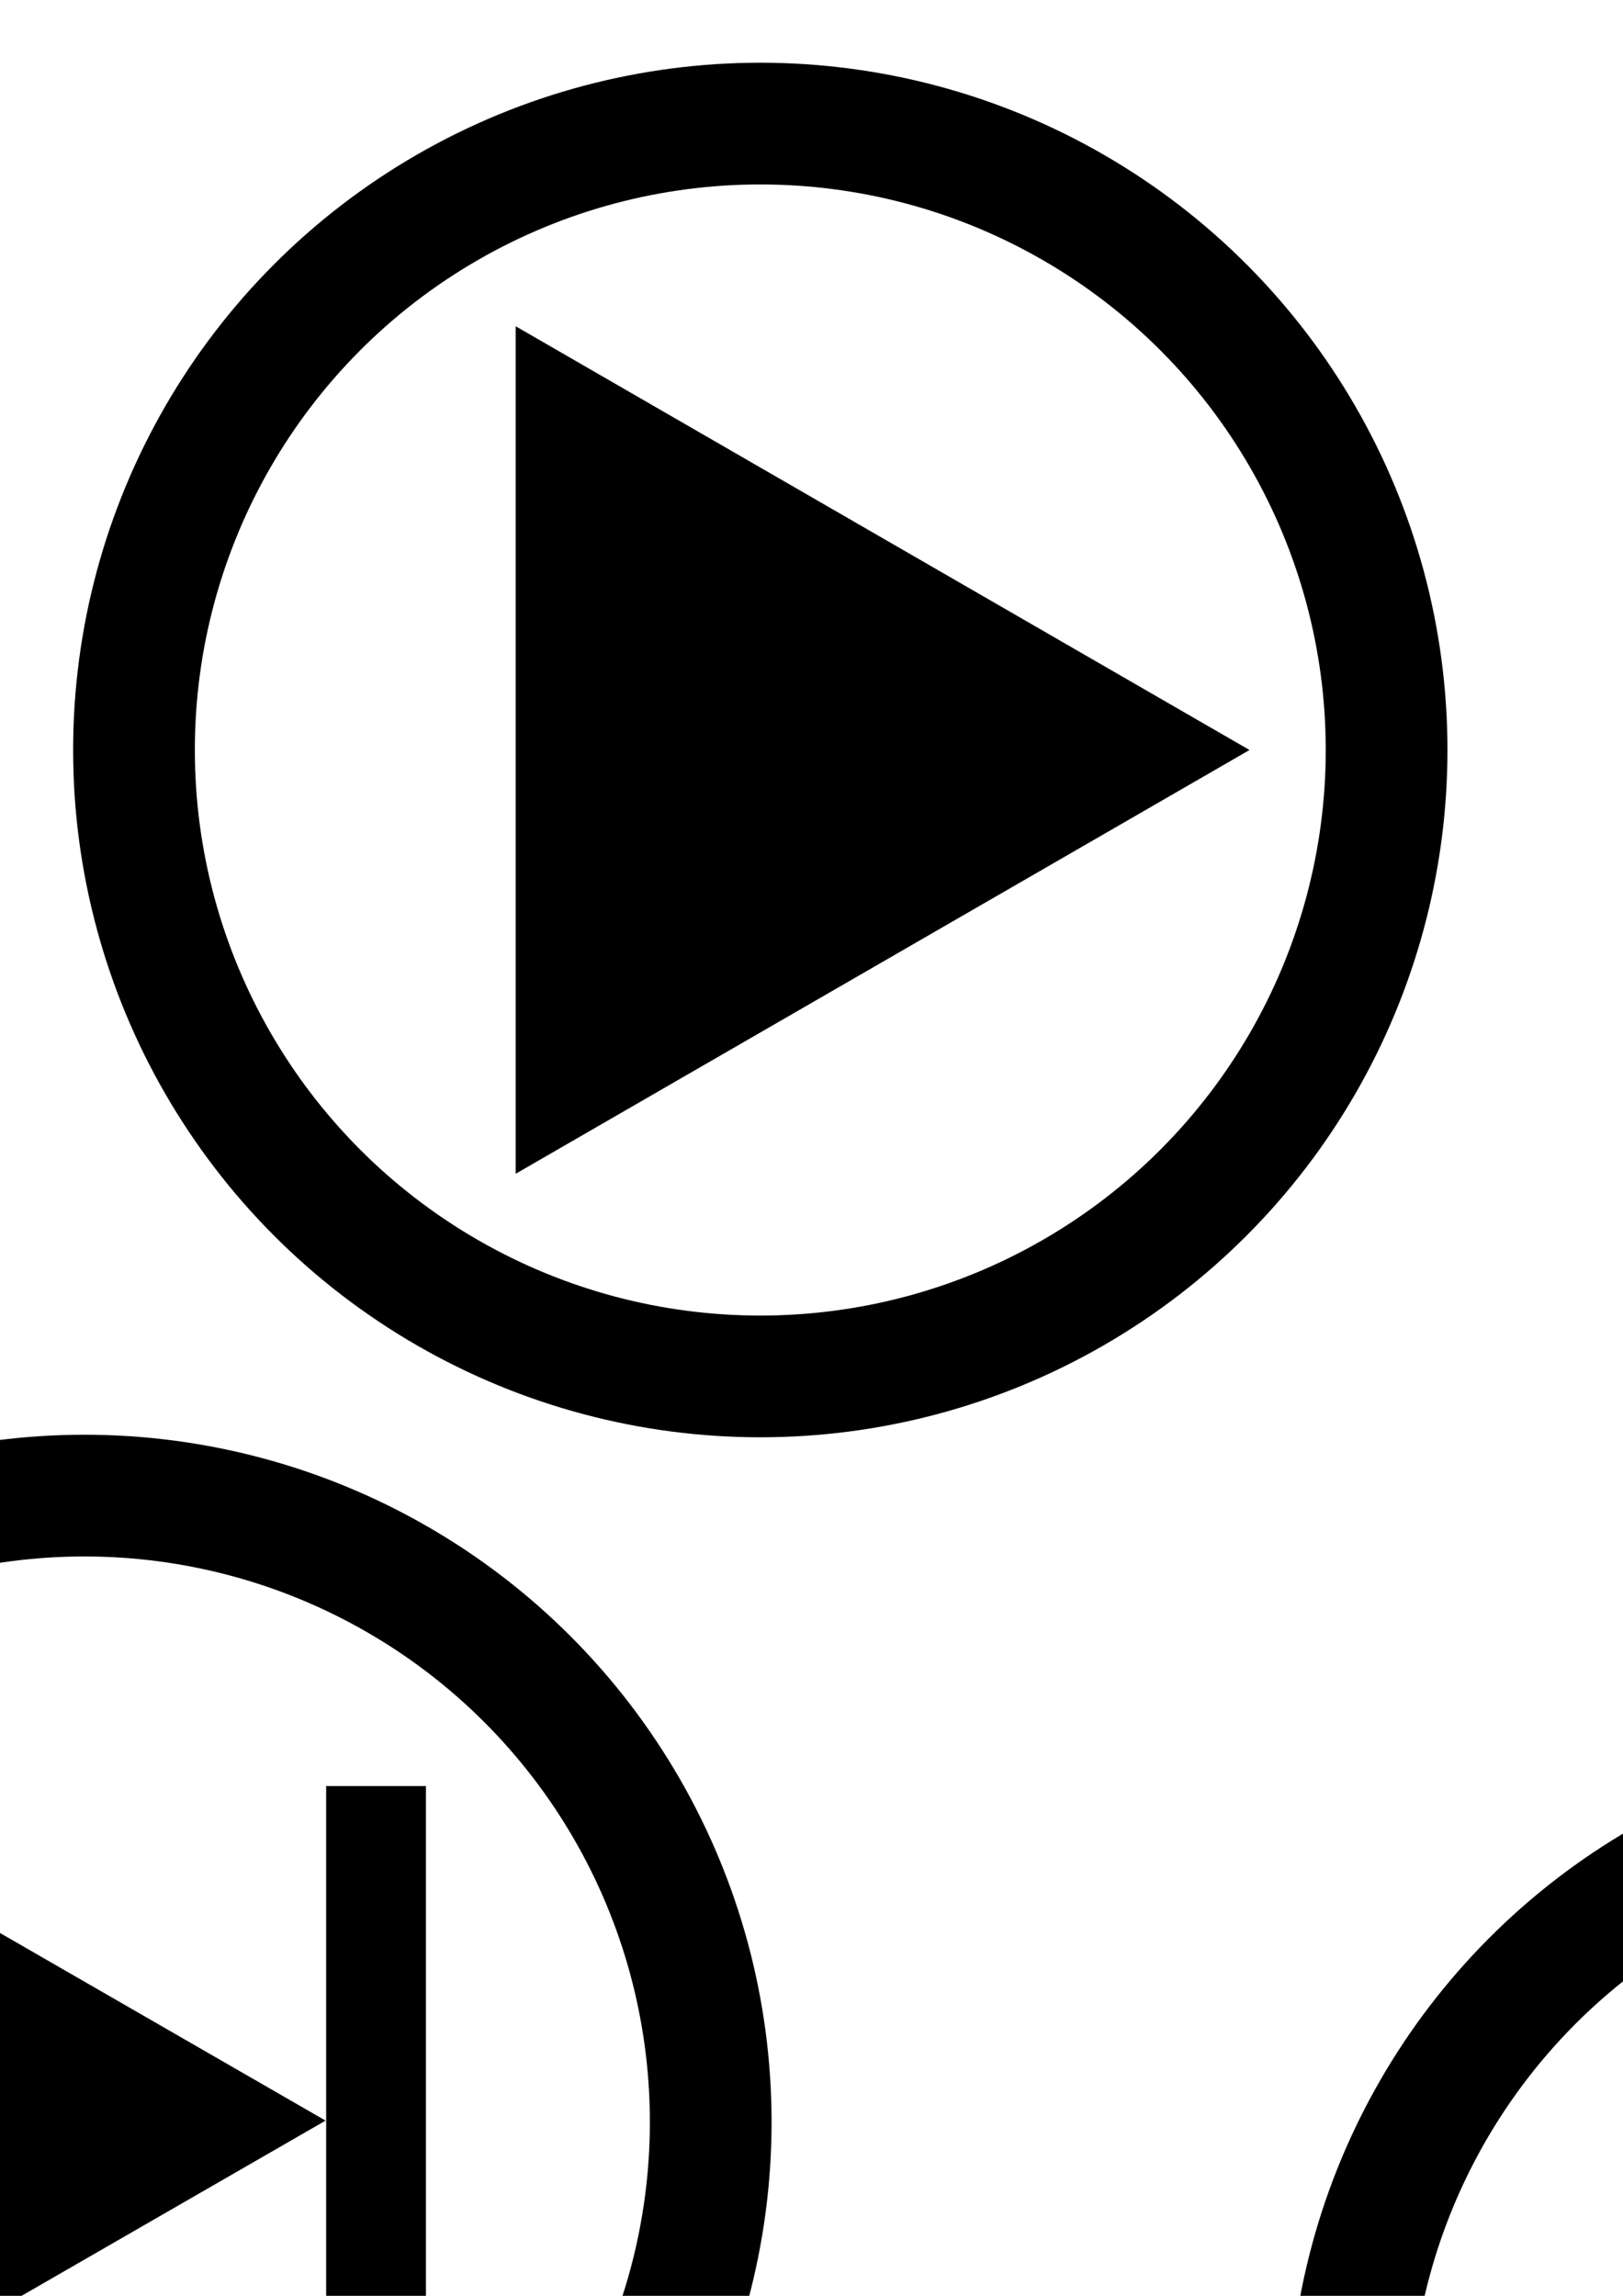 <?xml version="1.0" encoding="UTF-8" standalone="no"?>
<!-- Created with Inkscape (http://www.inkscape.org/) -->

<svg
   xmlns:dc="http://purl.org/dc/elements/1.1/"
   xmlns:cc="http://creativecommons.org/ns#"
   xmlns:rdf="http://www.w3.org/1999/02/22-rdf-syntax-ns#"
   xmlns:svg="http://www.w3.org/2000/svg"
   xmlns="http://www.w3.org/2000/svg"
   xmlns:sodipodi="http://sodipodi.sourceforge.net/DTD/sodipodi-0.dtd"
   xmlns:inkscape="http://www.inkscape.org/namespaces/inkscape"
   width="210mm"
   height="297mm"
   viewBox="0 0 744.094 1052.362"
   id="svg2"
   version="1.1"
   inkscape:version="0.91 r13725"
   sodipodi:docname="controls.svg">
  <defs
     id="defs4" />
  <sodipodi:namedview
     id="base"
     pagecolor="#ffffff"
     bordercolor="#666666"
     borderopacity="1.0"
     inkscape:pageopacity="0.0"
     inkscape:pageshadow="2"
     inkscape:zoom="0.7"
     inkscape:cx="712.67802"
     inkscape:cy="-110.00543"
     inkscape:document-units="px"
     inkscape:current-layer="layer1"
     showgrid="false"
     showguides="true"
     inkscape:guide-bbox="true"
     inkscape:window-width="1920"
     inkscape:window-height="1137"
     inkscape:window-x="-8"
     inkscape:window-y="-8"
     inkscape:window-maximized="1"
     guidetolerance="50">
    <sodipodi:guide
       position="348.571,708.571"
       orientation="0,1"
       id="guide4136" />
    <sodipodi:guide
       position="348.571,708.571"
       orientation="1,0"
       id="guide4138" />
    <sodipodi:guide
       position="348.571,-225.714"
       orientation="0,1"
       id="guide4167" />
  </sodipodi:namedview>
  <g
     inkscape:label="Calque 1"
     inkscape:groupmode="layer"
     id="layer1">
    <g
       id="g4181">
      <path
         inkscape:transform-center-x="-56.071429"
         d="m 572.857,343.791 -168.214,97.119 -168.214,97.119 0,-194.237 0,-194.237 168.214,97.119 z"
         inkscape:randomized="0"
         inkscape:rounded="0"
         inkscape:flatsided="false"
         sodipodi:arg2="1.0471976"
         sodipodi:arg1="0"
         sodipodi:r2="112.14286"
         sodipodi:r1="224.28572"
         sodipodi:cy="343.79077"
         sodipodi:cx="348.57144"
         sodipodi:sides="3"
         id="path4152"
         style="fill:#000000;stroke-width:40;stroke-miterlimit:4;stroke-dasharray:none"
         sodipodi:type="star" />
      <circle
         r="287.143"
         cy="343.791"
         cx="348.571"
         id="path4154"
         style="fill:none;stroke-width:55.8;stroke-miterlimit:4;stroke-dasharray:none;stroke:#000000;stroke-opacity:1" />
    </g>
    <g
       id="g4175">
      <circle
         r="287.143"
         cy="972.698"
         cx="38.701"
         id="path4154-8"
         style="fill:none;stroke:#000000;stroke-width:55.8;stroke-miterlimit:4;stroke-dasharray:none;stroke-opacity:1" />
      <g
         transform="translate(-140.021,-418.521)"
         id="g4171">
        <path
           sodipodi:type="star"
           style="fill:#000000;stroke-width:40;stroke-miterlimit:4;stroke-dasharray:none"
           id="path4152-6"
           sodipodi:sides="3"
           sodipodi:cx="264.04886"
           sodipodi:cy="1390.9337"
           sodipodi:r1="178.0977"
           sodipodi:r2="89.048851"
           sodipodi:arg1="0"
           sodipodi:arg2="1.0471976"
           inkscape:flatsided="false"
           inkscape:rounded="0"
           inkscape:randomized="0"
           d="m 442.147,1390.934 -133.573,77.119 -133.573,77.119 0,-154.237 0,-154.237 133.573,77.119 z"
           inkscape:transform-center-x="-44.524441"
           transform="matrix(1,0,0,0.998,-152.857,2.424)" />
        <path
           style="fill:none;fill-rule:evenodd;stroke:#000000;stroke-width:45.748;stroke-linecap:butt;stroke-linejoin:miter;stroke-miterlimit:4;stroke-dasharray:none;stroke-opacity:1"
           d="m 312.429,1237.219 0,308"
           id="path4165"
           inkscape:connector-curvature="0" />
      </g>
    </g>
    <g
       id="g4196"
       inkscape:export-xdpi="90"
       inkscape:export-ydpi="90">
      <circle
         r="287.143"
         cy="1110.934"
         cx="905.714"
         id="path4154-8-3"
         style="fill:none;stroke:#000000;stroke-width:55.8;stroke-miterlimit:4;stroke-dasharray:none;stroke-opacity:1" />
      <g
         transform="translate(-46.853,1.429)"
         id="g4192">
        <path
           style="fill:none;fill-rule:evenodd;stroke:#000000;stroke-width:45.748;stroke-linecap:butt;stroke-linejoin:miter;stroke-miterlimit:4;stroke-dasharray:none;stroke-opacity:1"
           d="m 1039.42,956.934 0,308"
           id="path4165-2"
           inkscape:connector-curvature="0" />
        <path
           style="fill:none;fill-rule:evenodd;stroke:#000000;stroke-width:45.748;stroke-linecap:butt;stroke-linejoin:miter;stroke-miterlimit:4;stroke-dasharray:none;stroke-opacity:1"
           d="m 865.714,954.076 0,308"
           id="path4165-2-9"
           inkscape:connector-curvature="0" />
      </g>
    </g>
  </g>
</svg>
